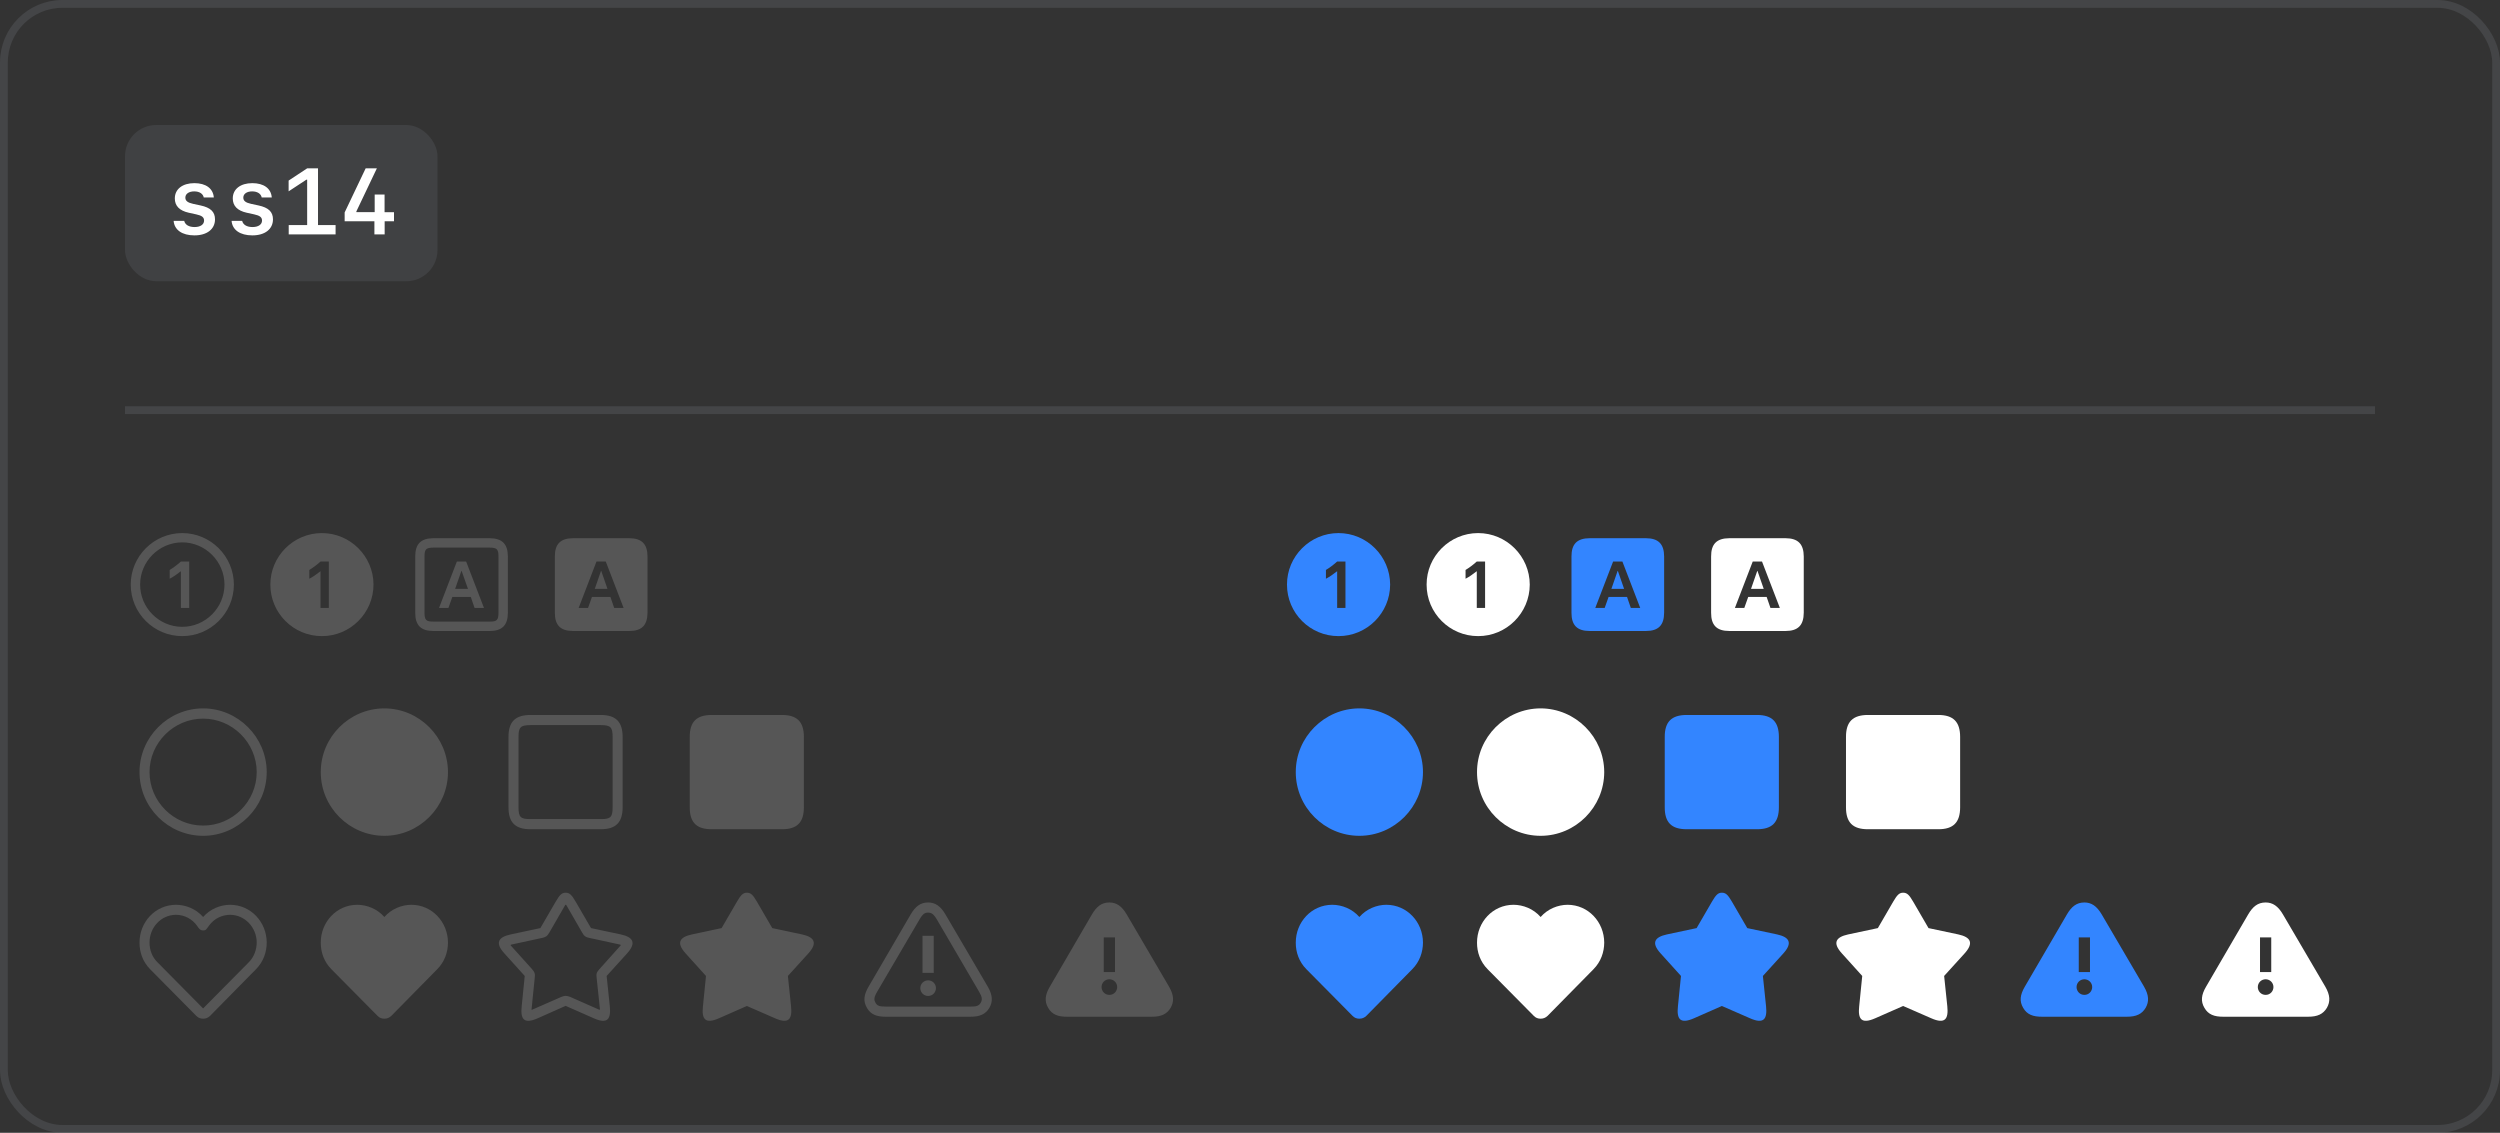 <svg width="320" height="145" viewBox="0 0 320 145" fill="none" xmlns="http://www.w3.org/2000/svg">
<rect x="0" y="0" width="320" height="145" fill="#333333" stroke="none"/>
<rect x="0.5" y="0.5" width="319" height="144" rx="7.5" stroke="#70737C" stroke-opacity="0.28"/>
<rect x="16" y="16" width="40" height="20" rx="4" fill="#70737C" fill-opacity="0.22"/>
<path d="M22.377 25.4C22.377 24.205 23.361 23.443 24.879 23.443C26.35 23.443 27.281 24.123 27.369 25.277H26.08C25.986 24.797 25.523 24.498 24.861 24.498C24.176 24.498 23.725 24.814 23.725 25.295C23.725 25.705 24.018 25.939 24.715 26.092L25.67 26.297C26.953 26.572 27.521 27.117 27.521 28.078C27.521 29.326 26.496 30.129 24.885 30.129C23.314 30.129 22.318 29.432 22.225 28.271H23.578C23.695 28.775 24.182 29.062 24.908 29.062C25.652 29.062 26.121 28.734 26.121 28.236C26.121 27.814 25.852 27.598 25.119 27.439L24.158 27.229C22.975 26.965 22.377 26.355 22.377 25.4ZM29.795 25.4C29.795 24.205 30.779 23.443 32.297 23.443C33.768 23.443 34.699 24.123 34.787 25.277H33.498C33.404 24.797 32.941 24.498 32.279 24.498C31.594 24.498 31.143 24.814 31.143 25.295C31.143 25.705 31.436 25.939 32.133 26.092L33.088 26.297C34.371 26.572 34.94 27.117 34.94 28.078C34.94 29.326 33.914 30.129 32.303 30.129C30.732 30.129 29.736 29.432 29.643 28.271H30.996C31.113 28.775 31.6 29.062 32.326 29.062C33.07 29.062 33.539 28.734 33.539 28.236C33.539 27.814 33.27 27.598 32.537 27.439L31.576 27.229C30.393 26.965 29.795 26.355 29.795 25.4ZM40.705 28.811H42.955V30H36.955V28.811H39.316V22.998H39.217L36.943 24.492V23.115L39.322 21.545H40.705V28.811ZM47.924 30V28.324H44.115V27.193L46.805 21.545H48.24L45.615 27.059V27.152H47.959V24.902H49.225V27.164H50.432V28.324H49.236V30H47.924Z" fill="white"/>
<rect x="16" y="52" width="288" height="1" fill="#70737C" fill-opacity="0.28"/>
<path d="M23.328 81.422C19.695 81.43 16.727 78.469 16.734 74.828C16.727 71.203 19.695 68.234 23.328 68.234C26.961 68.234 29.93 71.203 29.938 74.828C29.93 78.469 26.961 81.43 23.328 81.422ZM23.328 80.234C26.297 80.234 28.727 77.797 28.734 74.828C28.727 71.867 26.297 69.43 23.328 69.422C20.359 69.43 17.93 71.867 17.938 74.828C17.93 77.797 20.359 80.234 23.328 80.234ZM21.719 72.953C22.188 72.672 22.672 72.312 23.156 71.875H24.219V77.812H23.156V73.125H23.141C22.672 73.492 22.18 73.844 21.719 74.078V72.953ZM41.2 81.422C37.567 81.43 34.598 78.469 34.606 74.828C34.598 71.203 37.567 68.234 41.2 68.234C44.833 68.234 47.802 71.203 47.809 74.828C47.802 78.469 44.833 81.43 41.2 81.422ZM39.591 74.078C40.052 73.844 40.544 73.492 41.013 73.125H41.028V77.812H42.091V71.875H41.028C40.544 72.312 40.059 72.672 39.591 72.953V74.078ZM55.478 80.766C53.869 80.766 53.142 80.031 53.15 78.422V71.234C53.142 69.633 53.869 68.898 55.478 68.891H62.681C64.275 68.898 65.002 69.633 65.009 71.234V78.422C65.002 80.031 64.275 80.766 62.681 80.766H55.478ZM62.681 79.562C63.603 79.57 63.806 79.367 63.806 78.422V71.234C63.806 70.297 63.603 70.102 62.681 70.094H55.478C54.541 70.102 54.337 70.297 54.337 71.234V78.422C54.337 79.367 54.541 79.57 55.478 79.562H62.681ZM60.744 77.812L60.259 76.406H57.9L57.4 77.812H56.197L58.478 71.875H59.666L61.947 77.812H60.744ZM58.259 75.375H59.9L59.087 73.078H59.056L58.259 75.375ZM73.35 80.766C71.741 80.766 71.014 80.031 71.022 78.422V71.234C71.014 69.633 71.741 68.898 73.35 68.891H80.553C82.147 68.898 82.873 69.633 82.881 71.234V78.422C82.873 80.031 82.147 80.766 80.553 80.766H73.35ZM78.616 77.812H79.819L77.537 71.875H76.35L74.069 77.812H75.272L75.772 76.406H78.131L78.616 77.812ZM76.131 75.375L76.928 73.078H76.959L77.756 75.375H76.131ZM26 106.984C21.516 106.984 17.852 103.32 17.859 98.828C17.852 94.352 21.516 90.68 26 90.672C30.469 90.68 34.133 94.352 34.141 98.828C34.133 103.32 30.469 106.984 26 106.984ZM26 105.672C29.75 105.68 32.852 102.602 32.859 98.828C32.852 95.07 29.75 91.984 26 91.984C22.234 91.984 19.133 95.086 19.141 98.828C19.133 102.586 22.234 105.68 26 105.672ZM49.2 106.984C44.716 106.984 41.052 103.32 41.059 98.828C41.052 94.352 44.716 90.68 49.2 90.672C53.669 90.68 57.333 94.352 57.341 98.828C57.333 103.32 53.669 106.984 49.2 106.984ZM67.9 106.141C65.947 106.148 65.08 105.266 65.088 103.328V94.328C65.08 92.398 65.947 91.516 67.9 91.516H76.9C78.83 91.516 79.697 92.398 79.697 94.328V103.328C79.697 105.266 78.83 106.148 76.9 106.141H67.9ZM76.9 104.844C78.15 104.852 78.416 104.602 78.416 103.328V94.328C78.416 93.07 78.15 92.82 76.9 92.812H67.9C66.634 92.82 66.369 93.07 66.369 94.328V103.328C66.369 104.602 66.634 104.852 67.9 104.844H76.9ZM91.1 106.141C89.147 106.148 88.28 105.266 88.287 103.328V94.328C88.28 92.398 89.147 91.516 91.1 91.516H100.1C102.03 91.516 102.897 92.398 102.897 94.328V103.328C102.897 105.266 102.03 106.148 100.1 106.141H91.1ZM26 130.391C25.664 130.398 25.367 130.281 25.125 130.031L19.219 124.062C18.266 123.102 17.852 121.867 17.859 120.656C17.852 118.031 19.867 115.82 22.531 115.812C23.766 115.82 25.07 116.32 26 117.375C26.914 116.336 28.203 115.82 29.453 115.812C32.117 115.82 34.133 118.031 34.141 120.656C34.133 121.867 33.719 123.102 32.766 124.062L26.891 130.031C26.648 130.266 26.336 130.398 26 130.391ZM31.844 123.172C32.547 122.469 32.852 121.5 32.859 120.641C32.852 118.734 31.367 117.102 29.453 117.094C28.484 117.102 27.453 117.516 26.75 118.484C26.43 118.914 26.383 119.102 26 119.094C25.602 119.102 25.43 118.797 25.234 118.516C24.586 117.602 23.586 117.102 22.531 117.094C20.586 117.102 19.133 118.75 19.141 120.641C19.133 121.586 19.484 122.516 20.156 123.172L26 129.078L31.844 123.172ZM49.2 130.391C48.864 130.398 48.567 130.281 48.325 130.031L42.419 124.062C41.466 123.102 41.052 121.867 41.059 120.656C41.052 118.031 43.067 115.82 45.731 115.812C46.966 115.82 48.27 116.32 49.2 117.375C50.114 116.336 51.403 115.82 52.653 115.812C55.317 115.82 57.333 118.031 57.341 120.656C57.333 121.867 56.919 123.102 55.966 124.062L50.091 130.031C49.848 130.266 49.536 130.398 49.2 130.391ZM68.853 130.328C67.048 131.133 66.603 130.453 66.775 128.812L67.166 124.922L64.556 122.031C63.33 120.68 63.783 119.953 65.353 119.609L69.166 118.797L71.134 115.406C71.619 114.586 71.884 114.266 72.4 114.266C72.931 114.266 73.197 114.586 73.681 115.406L75.65 118.797L79.478 119.609C81.033 119.953 81.486 120.68 80.275 122.031L77.65 124.922L78.056 128.812C78.22 130.453 77.767 131.133 75.978 130.328L72.4 128.75L68.853 130.328ZM71.838 127.609C72.064 127.516 72.236 127.469 72.4 127.469C72.58 127.469 72.752 127.516 72.994 127.609L76.681 129.234C76.752 129.266 76.798 129.281 76.791 129.156L76.369 125.156C76.314 124.68 76.33 124.484 76.744 124.031L79.431 121.031C79.502 120.969 79.447 120.93 79.369 120.906L75.478 120.062C74.986 119.969 74.767 119.836 74.509 119.359L72.494 115.859C72.47 115.836 72.431 115.797 72.4 115.797C72.384 115.797 72.353 115.836 72.338 115.859L70.322 119.359C70.033 119.867 69.798 119.969 69.353 120.062L65.447 120.906C65.384 120.93 65.314 120.969 65.384 121.031L68.088 124.031C68.486 124.484 68.502 124.703 68.447 125.156L68.041 129.156C68.017 129.266 68.033 129.266 68.134 129.234L71.838 127.609ZM92.053 130.328C90.233 131.133 89.803 130.43 89.975 128.812L90.366 124.922L87.756 122.031C86.53 120.68 86.983 119.953 88.553 119.609L92.366 118.797L94.334 115.406C94.819 114.586 95.084 114.266 95.6 114.266C96.131 114.266 96.397 114.586 96.881 115.406L98.85 118.797L102.678 119.609C104.233 119.953 104.686 120.68 103.475 122.031L100.85 124.922L101.256 128.812C101.42 130.43 100.983 131.133 99.178 130.328L95.6 128.766L92.053 130.328ZM113.394 130.141C112.23 130.148 111.464 129.867 110.972 129.016C110.464 128.164 110.566 127.336 111.175 126.297L116.566 117.047C117.152 116.047 117.8 115.516 118.8 115.516C119.698 115.516 120.386 115.969 121.019 117.047L126.441 126.297C127.066 127.383 127.097 128.203 126.644 129C126.167 129.797 125.448 130.148 124.222 130.141H113.394ZM118.8 127.484C118.23 127.484 117.8 127.016 117.8 126.484C117.8 125.93 118.23 125.484 118.8 125.484C119.347 125.484 119.8 125.914 119.8 126.484C119.8 127.016 119.37 127.484 118.8 127.484ZM124.222 128.844C125.081 128.852 125.331 128.703 125.534 128.344C125.753 127.969 125.73 127.633 125.331 126.953L119.925 117.703C119.464 116.93 119.183 116.82 118.8 116.812C118.402 116.82 118.136 116.93 117.691 117.703L112.269 126.953C111.831 127.703 111.87 128 112.05 128.328C112.253 128.703 112.503 128.852 113.394 128.844H124.222ZM118.081 124.531V119.781H119.519V124.531H118.081ZM136.594 130.141C135.43 130.148 134.664 129.867 134.172 129.016C133.664 128.164 133.766 127.336 134.375 126.297L139.766 117.047C140.352 116.047 141 115.516 142 115.516C142.898 115.516 143.586 115.969 144.219 117.047L149.641 126.297C150.266 127.383 150.297 128.203 149.844 129C149.367 129.797 148.648 130.148 147.422 130.141H136.594ZM142 127.344C142.57 127.352 143 126.883 143 126.344C143 125.781 142.547 125.352 142 125.344C141.43 125.352 141 125.797 141 126.344C141 126.883 141.43 127.352 142 127.344ZM141.281 124.422H142.719V119.984H141.281V124.422Z" fill="#B0B0B0" fill-opacity="0.28"/>
<path d="M284.594 130.141C283.43 130.148 282.664 129.867 282.172 129.016C281.664 128.164 281.766 127.336 282.375 126.297L287.766 117.047C288.352 116.047 289 115.516 290 115.516C290.898 115.516 291.586 115.969 292.219 117.047L297.641 126.297C298.266 127.383 298.297 128.203 297.844 129C297.367 129.797 296.648 130.148 295.422 130.141H284.594ZM290 127.344C290.57 127.352 291 126.883 291 126.344C291 125.781 290.547 125.352 290 125.344C289.43 125.352 289 125.797 289 126.344C289 126.883 289.43 127.352 290 127.344ZM289.281 124.422H290.719V119.984H289.281V124.422Z" fill="white"/>
<path d="M261.394 130.141C260.23 130.148 259.464 129.867 258.972 129.016C258.464 128.164 258.566 127.336 259.175 126.297L264.566 117.047C265.152 116.047 265.8 115.516 266.8 115.516C267.698 115.516 268.386 115.969 269.019 117.047L274.441 126.297C275.066 127.383 275.097 128.203 274.644 129C274.167 129.797 273.448 130.148 272.222 130.141H261.394ZM266.8 127.344C267.37 127.352 267.8 126.883 267.8 126.344C267.8 125.781 267.347 125.352 266.8 125.344C266.23 125.352 265.8 125.797 265.8 126.344C265.8 126.883 266.23 127.352 266.8 127.344ZM266.081 124.422H267.519V119.984H266.081V124.422Z" fill="#3385FF"/>
<path d="M240.053 130.328C238.233 131.133 237.803 130.43 237.975 128.812L238.366 124.922L235.756 122.031C234.53 120.68 234.983 119.953 236.553 119.609L240.366 118.797L242.334 115.406C242.819 114.586 243.084 114.266 243.6 114.266C244.131 114.266 244.397 114.586 244.881 115.406L246.85 118.797L250.678 119.609C252.233 119.953 252.686 120.68 251.475 122.031L248.85 124.922L249.256 128.812C249.42 130.43 248.983 131.133 247.178 130.328L243.6 128.766L240.053 130.328Z" fill="white"/>
<path d="M216.853 130.328C215.033 131.133 214.603 130.43 214.775 128.812L215.166 124.922L212.556 122.031C211.33 120.68 211.783 119.953 213.353 119.609L217.166 118.797L219.134 115.406C219.619 114.586 219.884 114.266 220.4 114.266C220.931 114.266 221.197 114.586 221.681 115.406L223.65 118.797L227.478 119.609C229.033 119.953 229.486 120.68 228.275 122.031L225.65 124.922L226.056 128.812C226.22 130.43 225.783 131.133 223.978 130.328L220.4 128.766L216.853 130.328Z" fill="#3385FF"/>
<path d="M197.2 130.391C196.864 130.398 196.567 130.281 196.325 130.031L190.419 124.062C189.466 123.102 189.052 121.867 189.059 120.656C189.052 118.031 191.067 115.82 193.731 115.812C194.966 115.82 196.27 116.32 197.2 117.375C198.114 116.336 199.403 115.82 200.653 115.812C203.317 115.82 205.333 118.031 205.341 120.656C205.333 121.867 204.919 123.102 203.966 124.062L198.091 130.031C197.848 130.266 197.536 130.398 197.2 130.391Z" fill="white"/>
<path d="M174 130.391C173.664 130.398 173.367 130.281 173.125 130.031L167.219 124.062C166.266 123.102 165.852 121.867 165.859 120.656C165.852 118.031 167.867 115.82 170.531 115.812C171.766 115.82 173.07 116.32 174 117.375C174.914 116.336 176.203 115.82 177.453 115.812C180.117 115.82 182.133 118.031 182.141 120.656C182.133 121.867 181.719 123.102 180.766 124.062L174.891 130.031C174.649 130.266 174.336 130.398 174 130.391Z" fill="#3385FF"/>
<path d="M239.1 106.141C237.147 106.148 236.28 105.266 236.287 103.328V94.328C236.28 92.398 237.147 91.516 239.1 91.516H248.1C250.03 91.516 250.897 92.398 250.897 94.328V103.328C250.897 105.266 250.03 106.148 248.1 106.141H239.1Z" fill="white"/>
<path d="M215.9 106.141C213.947 106.148 213.08 105.266 213.087 103.328V94.328C213.08 92.398 213.947 91.516 215.9 91.516H224.9C226.83 91.516 227.697 92.398 227.697 94.328V103.328C227.697 105.266 226.83 106.148 224.9 106.141H215.9Z" fill="#3385FF"/>
<path d="M197.2 106.984C192.716 106.984 189.052 103.32 189.059 98.828C189.052 94.352 192.716 90.68 197.2 90.672C201.669 90.68 205.333 94.352 205.341 98.828C205.333 103.32 201.669 106.984 197.2 106.984Z" fill="white"/>
<path d="M174 106.984C169.516 106.984 165.852 103.32 165.859 98.828C165.852 94.352 169.516 90.68 174 90.672C178.469 90.68 182.133 94.352 182.141 98.828C182.133 103.32 178.469 106.984 174 106.984Z" fill="#3385FF"/>
<path d="M221.35 80.766C219.741 80.766 219.014 80.031 219.022 78.422V71.234C219.014 69.633 219.741 68.898 221.35 68.891H228.553C230.147 68.898 230.873 69.633 230.881 71.234V78.422C230.873 80.031 230.147 80.766 228.553 80.766H221.35ZM226.616 77.812H227.819L225.537 71.875H224.35L222.069 77.812H223.272L223.772 76.406H226.131L226.616 77.812ZM224.131 75.375L224.928 73.078H224.959L225.756 75.375H224.131Z" fill="white"/>
<path d="M203.478 80.766C201.869 80.766 201.142 80.031 201.15 78.422V71.234C201.142 69.633 201.869 68.898 203.478 68.891H210.681C212.275 68.898 213.002 69.633 213.009 71.234V78.422C213.002 80.031 212.275 80.766 210.681 80.766H203.478ZM208.744 77.812H209.947L207.666 71.875H206.478L204.197 77.812H205.4L205.9 76.406H208.259L208.744 77.812ZM206.259 75.375L207.056 73.078H207.087L207.884 75.375H206.259Z" fill="#3385FF"/>
<path d="M189.2 81.422C185.567 81.43 182.598 78.469 182.606 74.828C182.598 71.203 185.567 68.234 189.2 68.234C192.833 68.234 195.802 71.203 195.809 74.828C195.802 78.469 192.833 81.43 189.2 81.422ZM187.591 74.078C188.052 73.844 188.544 73.492 189.012 73.125H189.028V77.812H190.091V71.875H189.028C188.544 72.312 188.059 72.672 187.591 72.953V74.078Z" fill="white"/>
<path d="M171.328 81.422C167.695 81.43 164.727 78.469 164.734 74.828C164.727 71.203 167.695 68.234 171.328 68.234C174.961 68.234 177.93 71.203 177.938 74.828C177.93 78.469 174.961 81.43 171.328 81.422ZM169.719 74.078C170.18 73.844 170.672 73.492 171.141 73.125H171.156V77.812H172.219V71.875H171.156C170.672 72.312 170.188 72.672 169.719 72.953V74.078Z" fill="#3385FF"/>
</svg>
